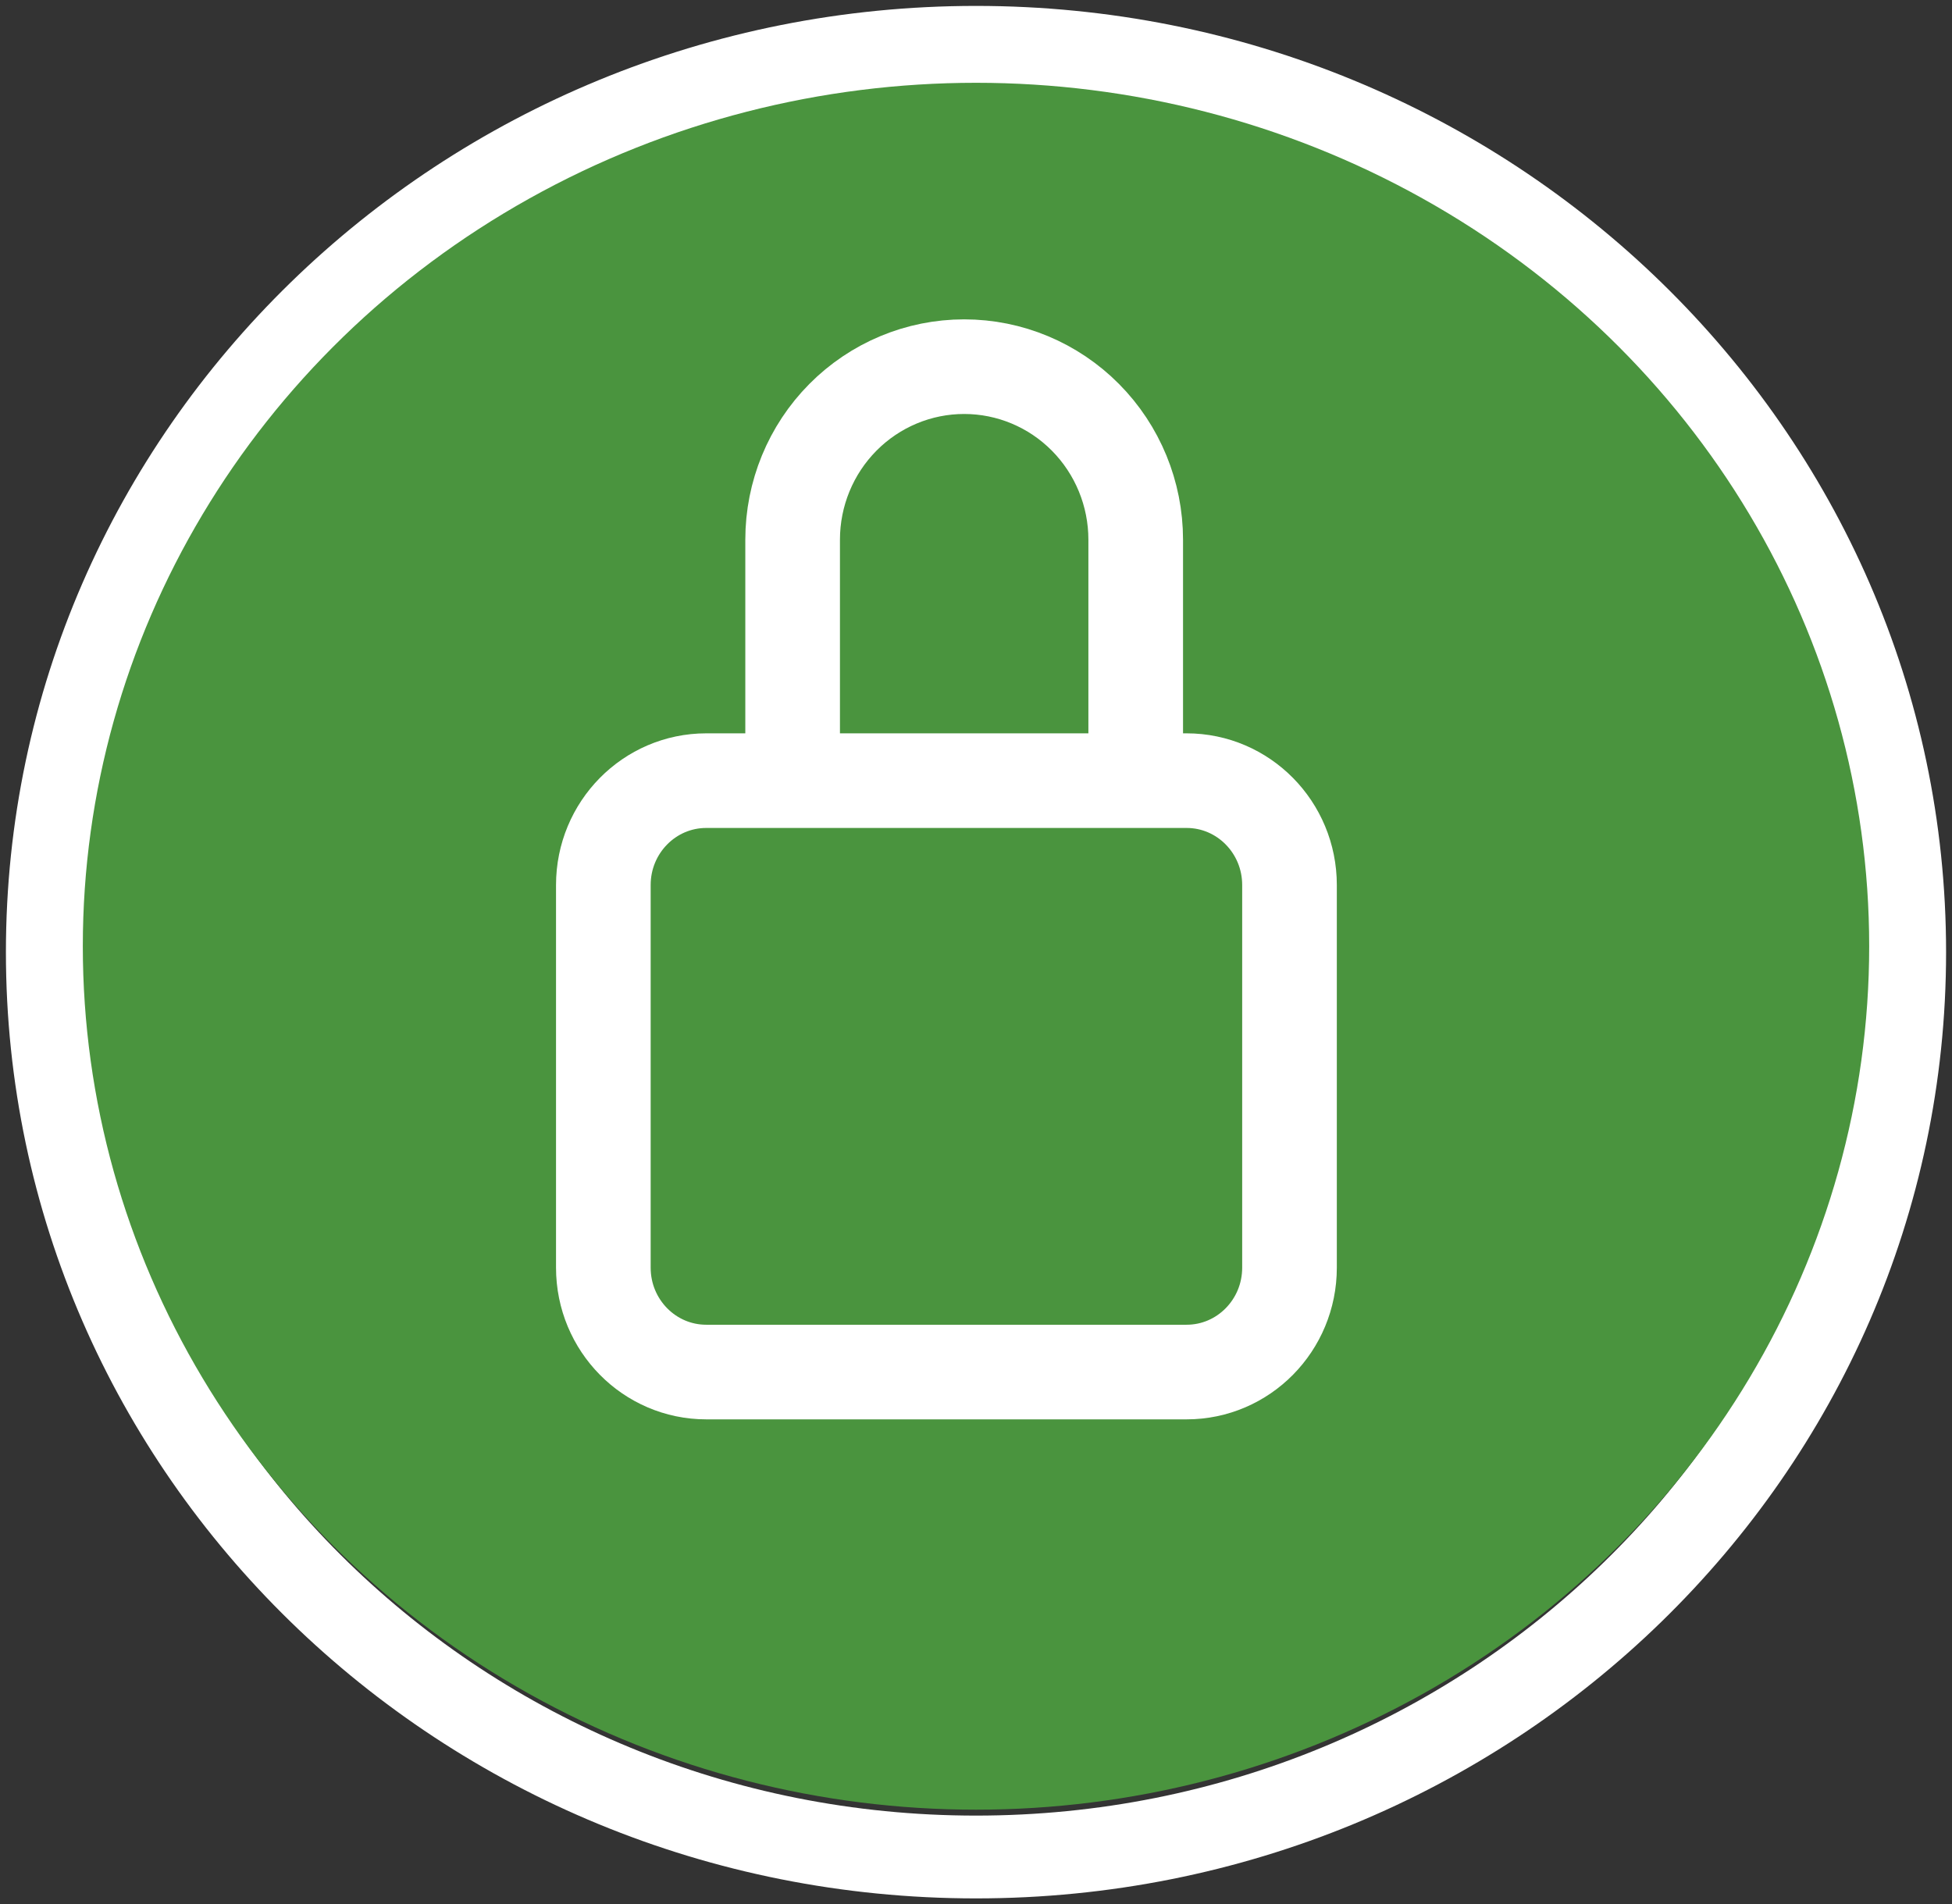 <svg width="165" height="161" viewBox="0 0 165 161" fill="none" xmlns="http://www.w3.org/2000/svg">
<rect x="0" y="0" width="165" height="161" fill="#333333" stroke="none"/>
<path d="M82.5 157C125.854 157 161 122.75 161 80.5C161 38.25 125.854 4 82.5 4C39.146 4 4 38.25 4 80.5C4 122.75 39.146 157 82.5 157Z" fill="#C4C4C4" fill-opacity="0.01" stroke="white" stroke-width="7" stroke-linecap="round" stroke-linejoin="round"/>
<ellipse cx="82.5" cy="80" rx="75.5" ry="73" fill="#4A943E"/>
<path d="M96 63V45.629C96 41.749 94.472 38.028 91.753 35.285C89.034 32.541 85.346 31 81.5 31C77.654 31 73.966 32.541 71.247 35.285C68.528 38.028 67 41.749 67 45.629V63" stroke="white" stroke-width="8" stroke-linecap="round" stroke-linejoin="round"/>
<path d="M100.3 66H59.7C54.895 66 51 69.95 51 74.823V107.176C51 112.05 54.895 116 59.7 116H100.3C105.105 116 109 112.05 109 107.176V74.823C109 69.95 105.105 66 100.3 66Z" stroke="white" stroke-width="8" stroke-linecap="round" stroke-linejoin="round"/>
</svg>
